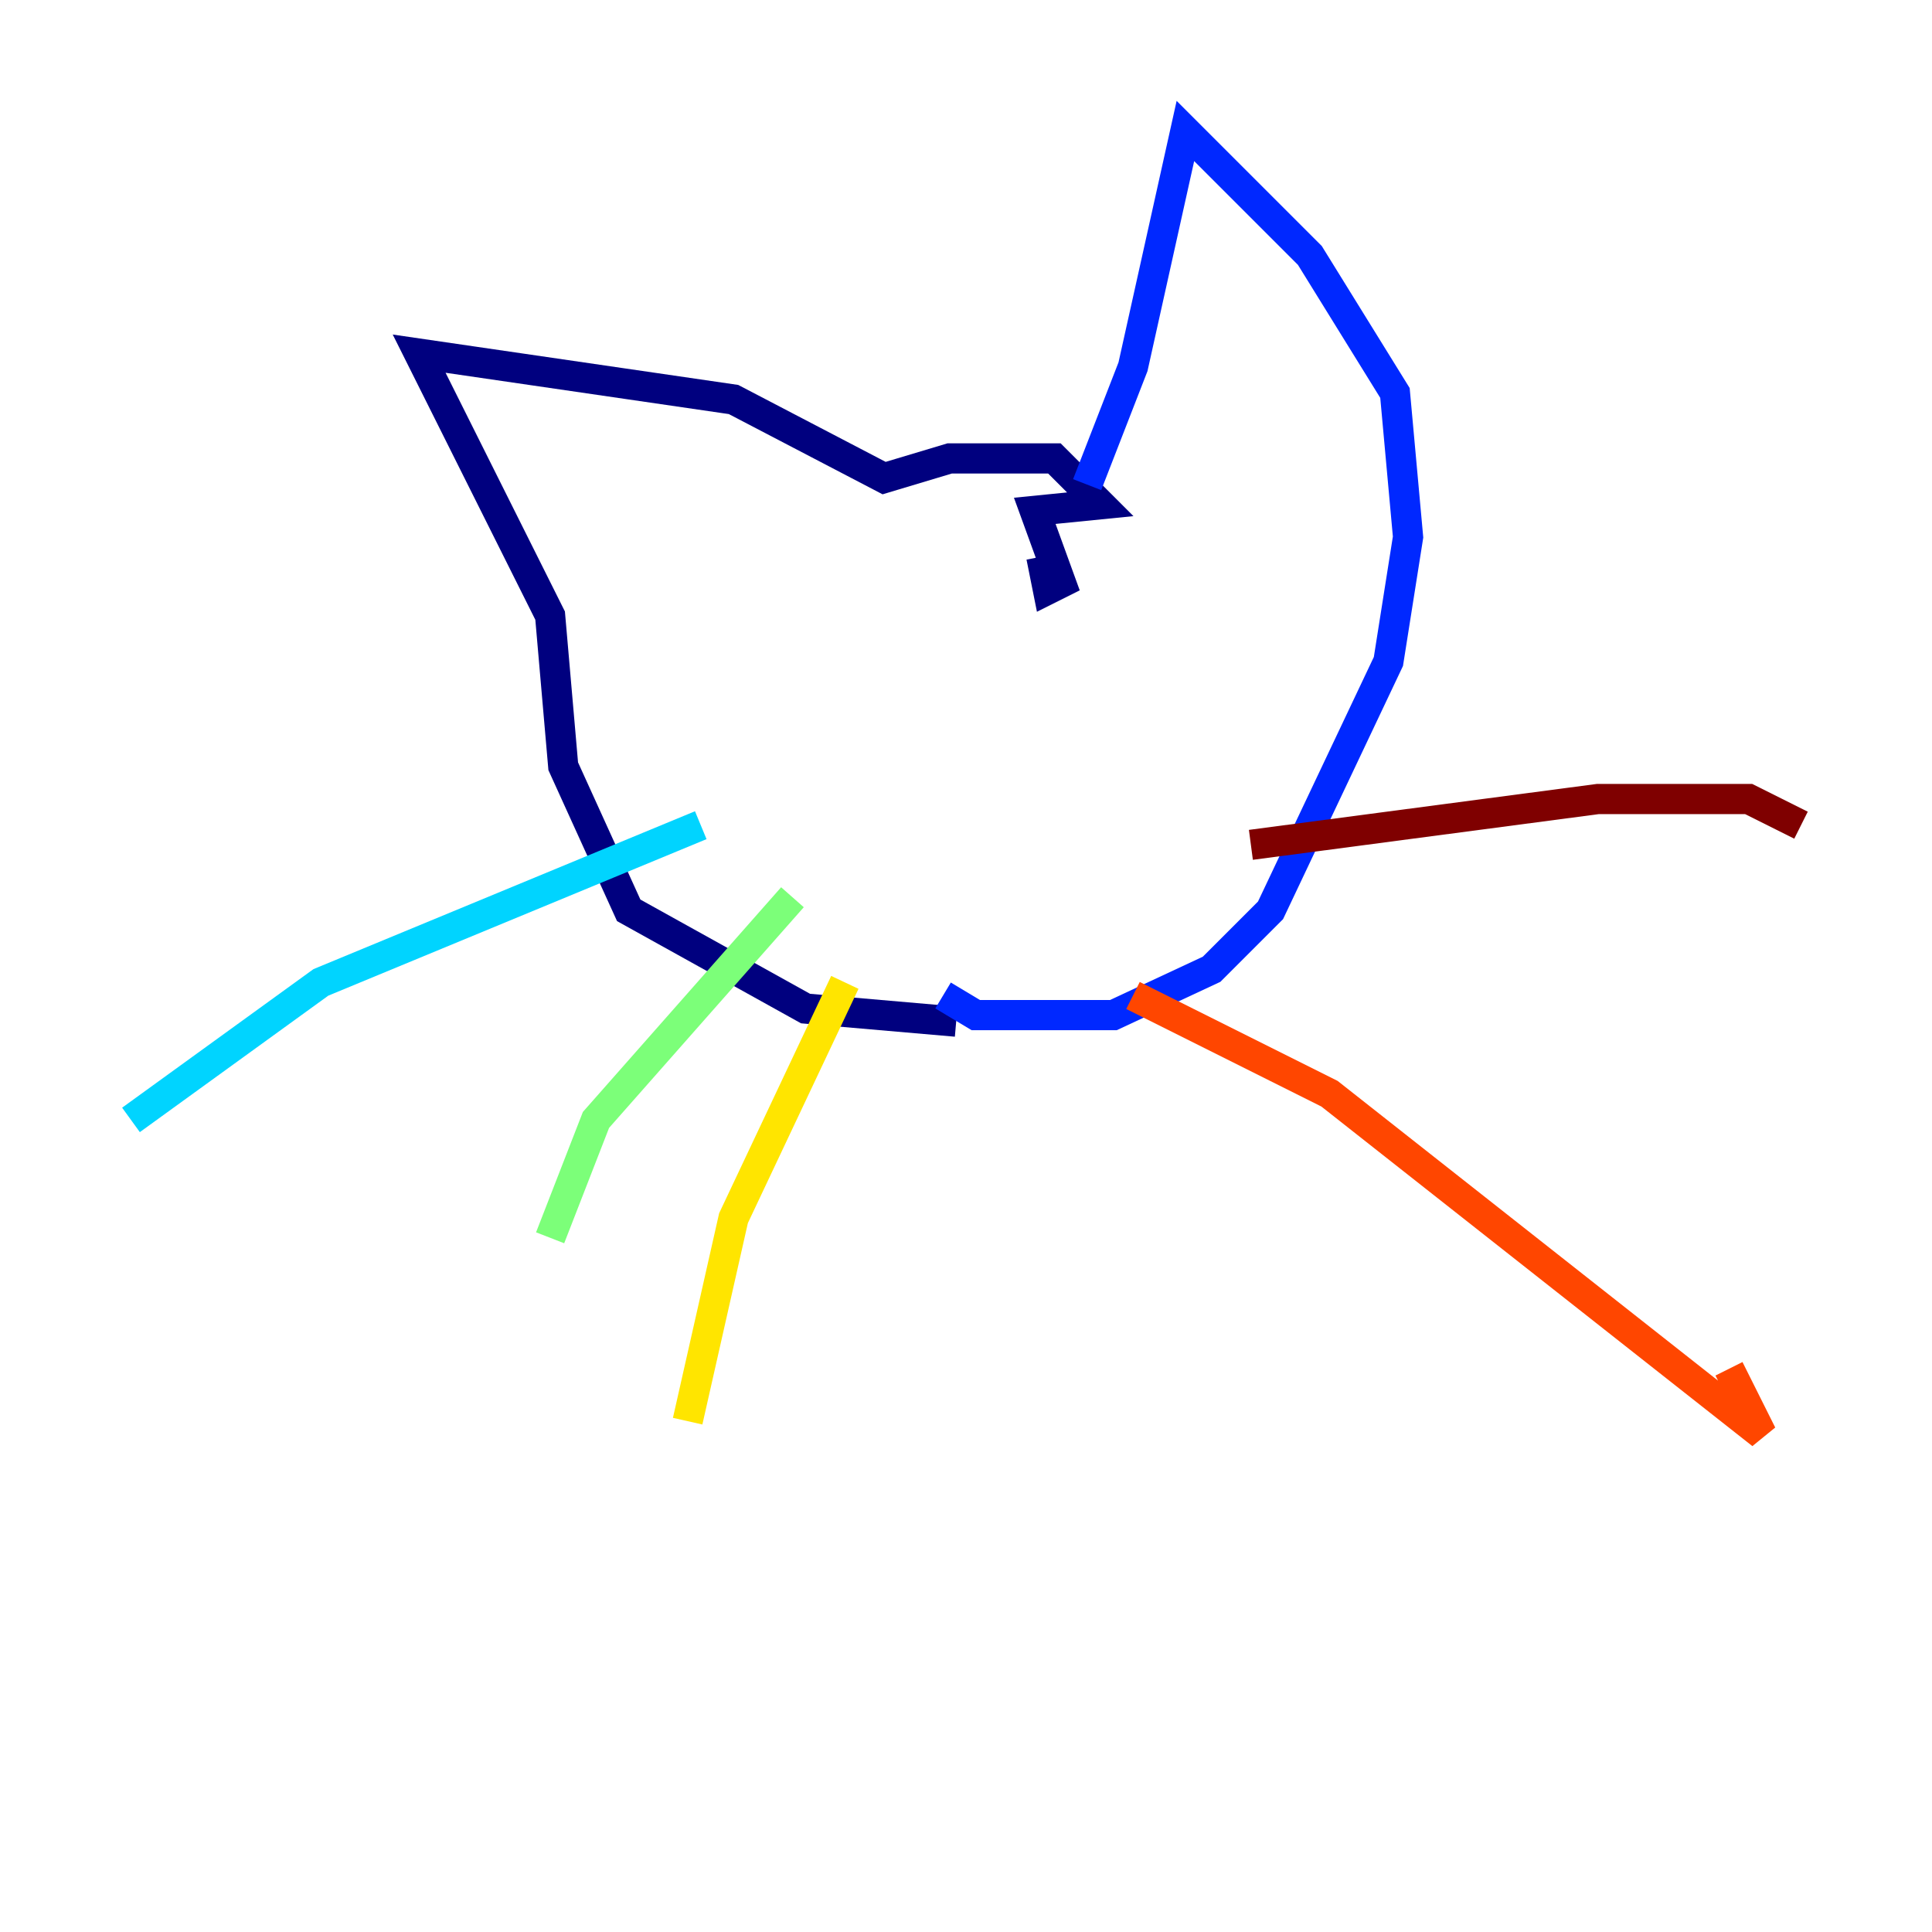 <?xml version="1.0" encoding="utf-8" ?>
<svg baseProfile="tiny" height="128" version="1.2" viewBox="0,0,128,128" width="128" xmlns="http://www.w3.org/2000/svg" xmlns:ev="http://www.w3.org/2001/xml-events" xmlns:xlink="http://www.w3.org/1999/xlink"><defs /><polyline fill="none" points="63.349,67.688 53.37,66.82 41.654,60.312 37.315,50.766 36.447,40.786 27.77,23.43 48.597,26.468 58.576,31.675 62.915,30.373 69.858,30.373 72.895,33.41 68.556,33.844 70.291,38.617 69.424,39.051 68.99,36.881" stroke="#00007f" stroke-width="2" /><polyline fill="none" points="72.027,32.108 75.064,24.298 78.536,8.678 86.78,16.922 92.42,26.034 93.288,35.58 91.986,43.824 84.176,60.312 80.271,64.217 73.763,67.254 64.651,67.254 62.481,65.953" stroke="#0028ff" stroke-width="2" /><polyline fill="none" points="46.427,54.671 21.261,65.085 8.678,74.197" stroke="#00d4ff" stroke-width="2" /><polyline fill="none" points="52.502,59.444 39.485,74.197 36.447,82.007" stroke="#7cff79" stroke-width="2" /><polyline fill="none" points="55.973,65.085 48.597,80.705 45.559,94.156" stroke="#ffe500" stroke-width="2" /><polyline fill="none" points="75.064,65.953 88.081,72.461 116.719,95.024 114.549,90.685" stroke="#ff4600" stroke-width="2" /><polyline fill="none" points="82.875,55.973 105.871,52.936 115.851,52.936 119.322,54.671" stroke="#7f0000" stroke-width="2" /></svg>